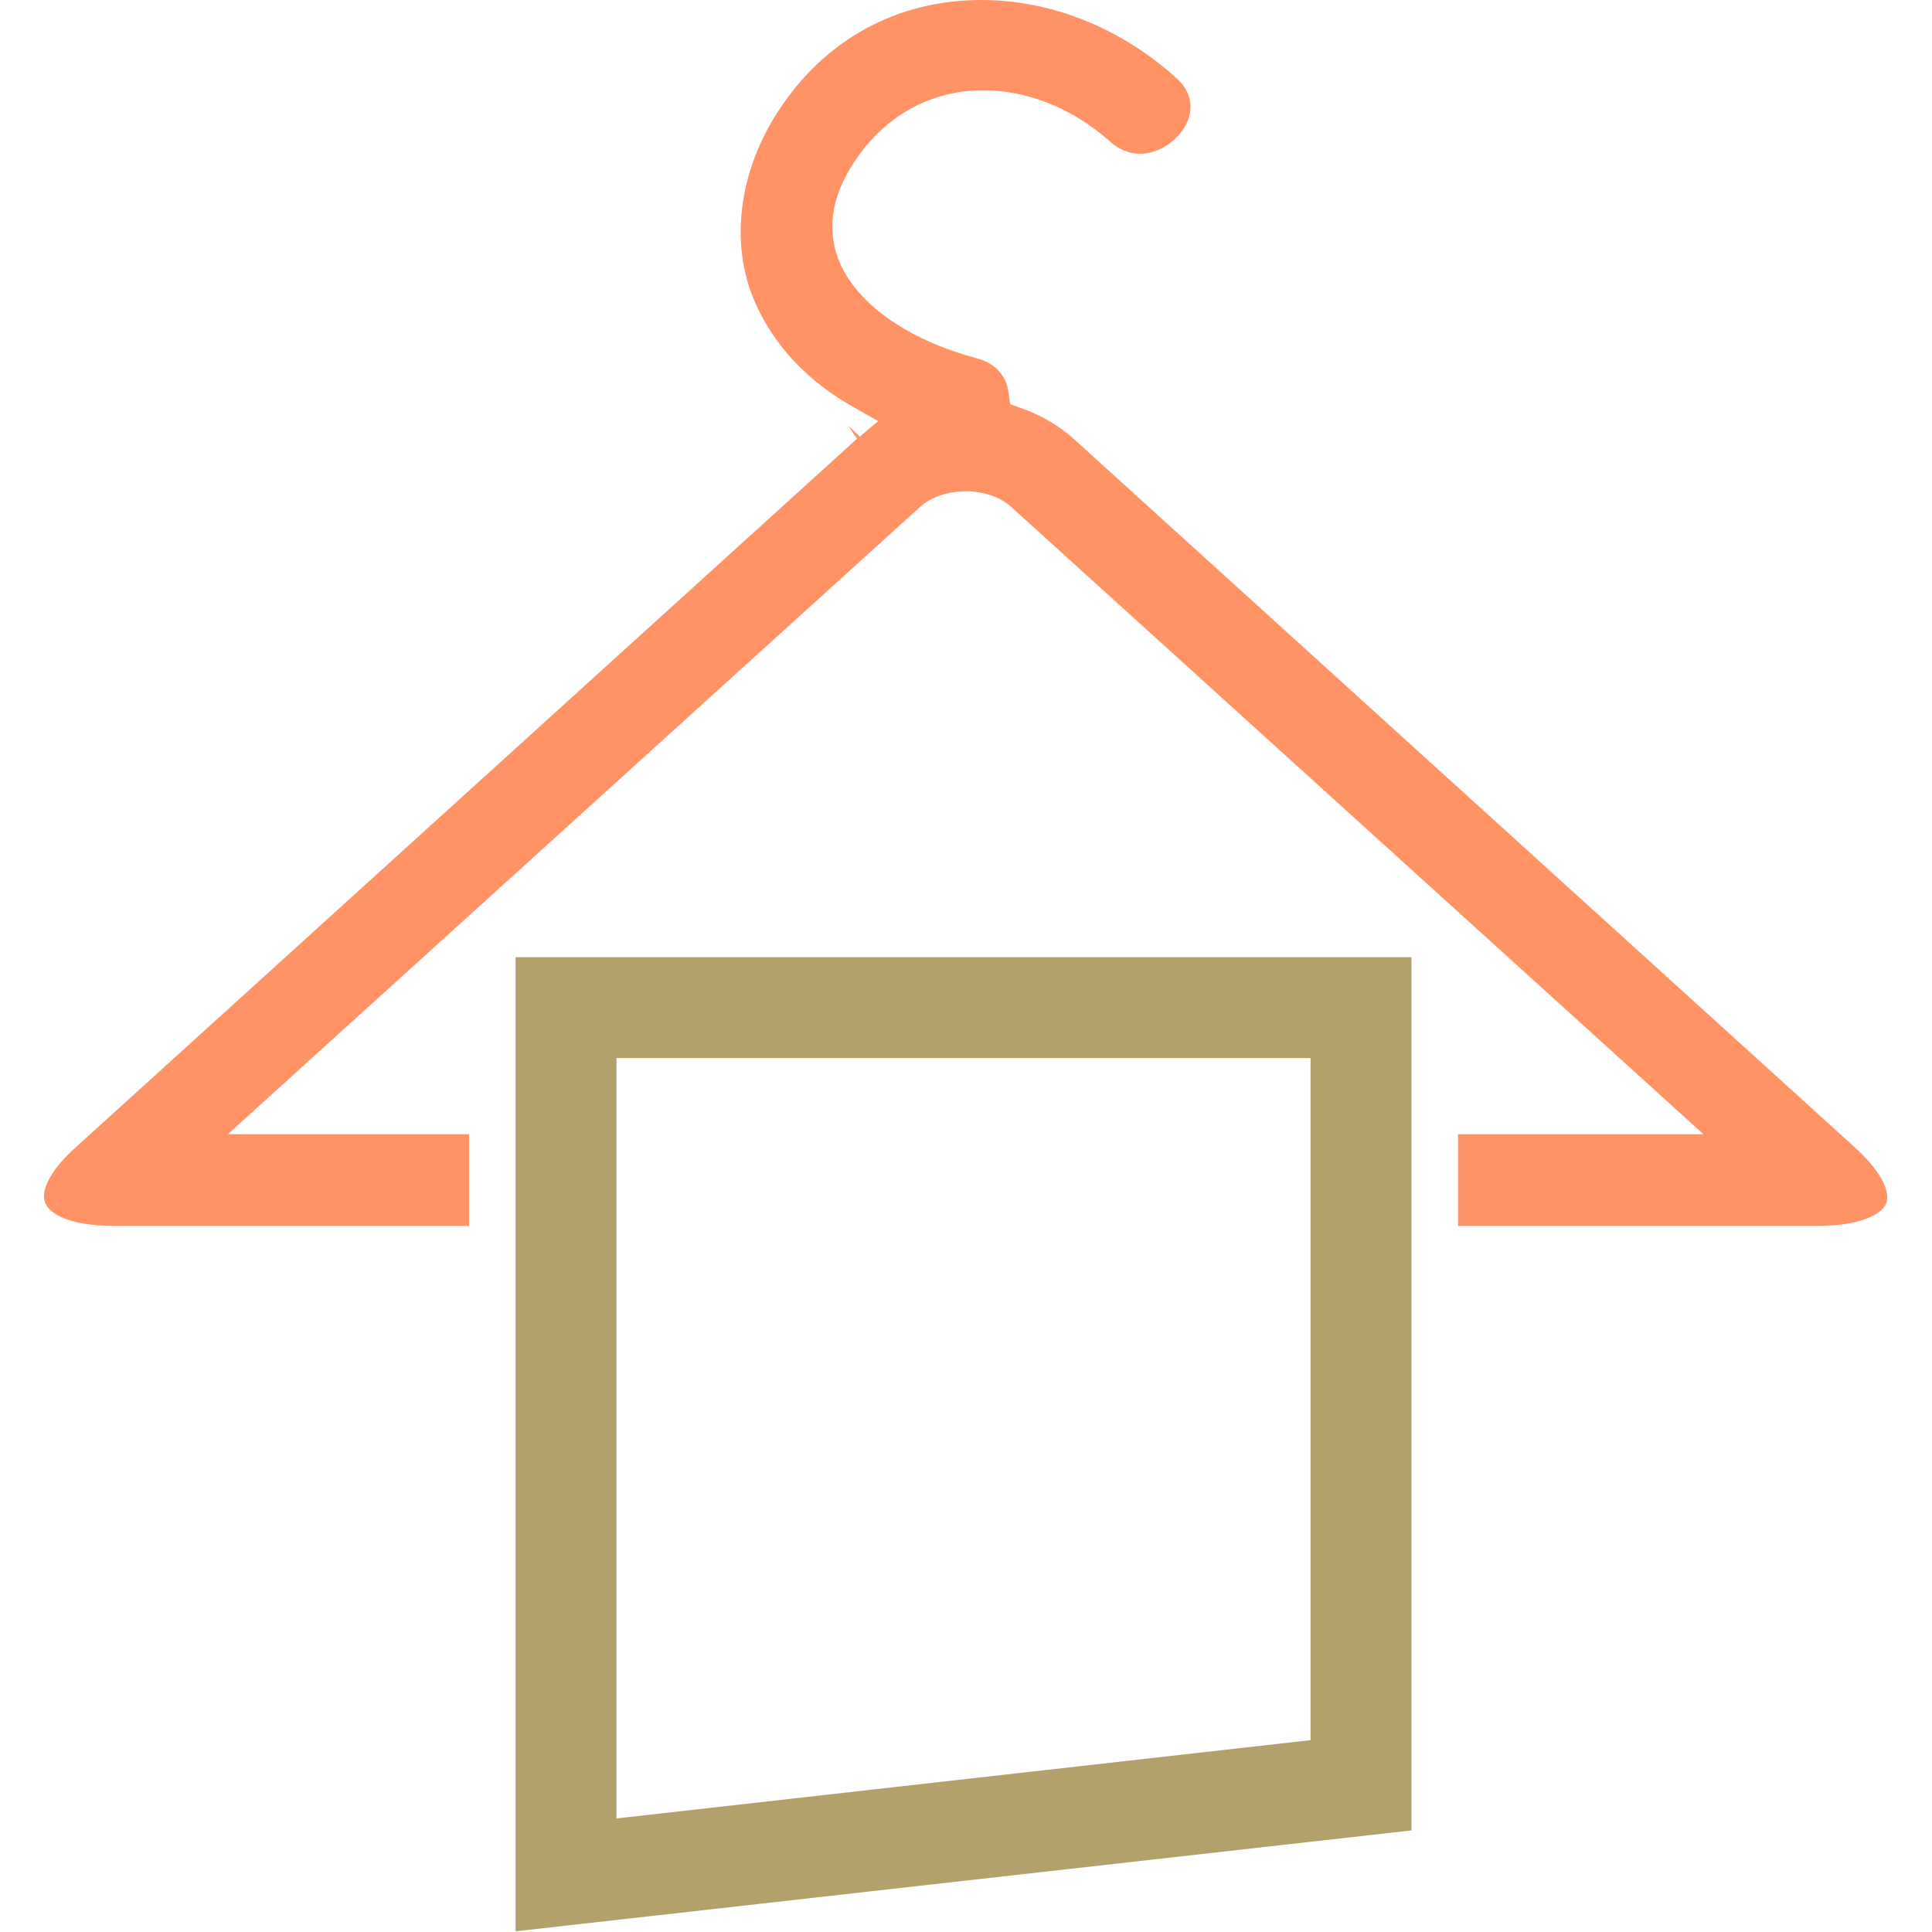 <?xml version="1.0" encoding="utf-8"?>
<!-- Generator: Adobe Illustrator 21.1.0, SVG Export Plug-In . SVG Version: 6.00 Build 0)  -->
<svg version="1.1" id="Capa_1" xmlns="http://www.w3.org/2000/svg" xmlns:xlink="http://www.w3.org/1999/xlink" x="0px" y="0px"
	 viewBox="0 0 273.9 273.9" style="enable-background:new 0 0 273.9 273.9;" xml:space="preserve">
<style type="text/css">
	.st0{fill:#FF9366;}
	.st1{fill:#B3A16B;}
</style>
<g>
	<g>
		<path class="st0" d="M16.2,173.8h50.3v-13H32.3l98.1-88.9c3.3-3,9.7-3,13,0l98.1,88.9h-34.8v13h50.9c6.3,0,9.2-1.7,9.8-3.2
			c0.7-1.8-1-4.8-4.4-7.9L152.2,62.2c-2.1-1.9-4.7-3.4-7.6-4.4l-1.4-0.5l-0.2-1.5c-0.2-1.8-1.2-4.1-4.5-5
			c-10.1-2.7-17.4-8-19.7-14.2c-1.7-4.6-0.7-9.5,2.9-14.5c4.3-6,10.6-9.3,17.7-9.3c6.3,0,12.7,2.6,17.9,7.2c1.3,1.2,2.8,1.8,4.3,1.8
			c2.8,0,5.7-2,6.8-4.7c0.6-1.5,0.8-3.9-1.7-6.1C158.8,3.9,149,0,139.1,0c-11.9,0-22.2,5.6-28.8,15.8c-5.5,8.5-6.8,18.4-3.5,26.5
			c2.7,6.5,7.6,11.8,14.7,15.7l3,1.7l-2.6,2.2l-1.7-1.6l0,0l1.3,1.9L10.8,162.6c-3.5,3.1-5.1,6.1-4.4,7.9
			C7,172.1,9.9,173.8,16.2,173.8z"/>
		<path class="st1" d="M200.1,174.4v-9.6v-9.6v-19.5h-127v19.5v9.6v9.6v99.4l127-14.3L200.1,174.4L200.1,174.4z M185.8,155.2v9.6
			v9.6v72.3l-98.4,11.1v-83.4v-9.6v-9.6V150h98.4V155.2z"/>
	</g>
</g>
</svg>
